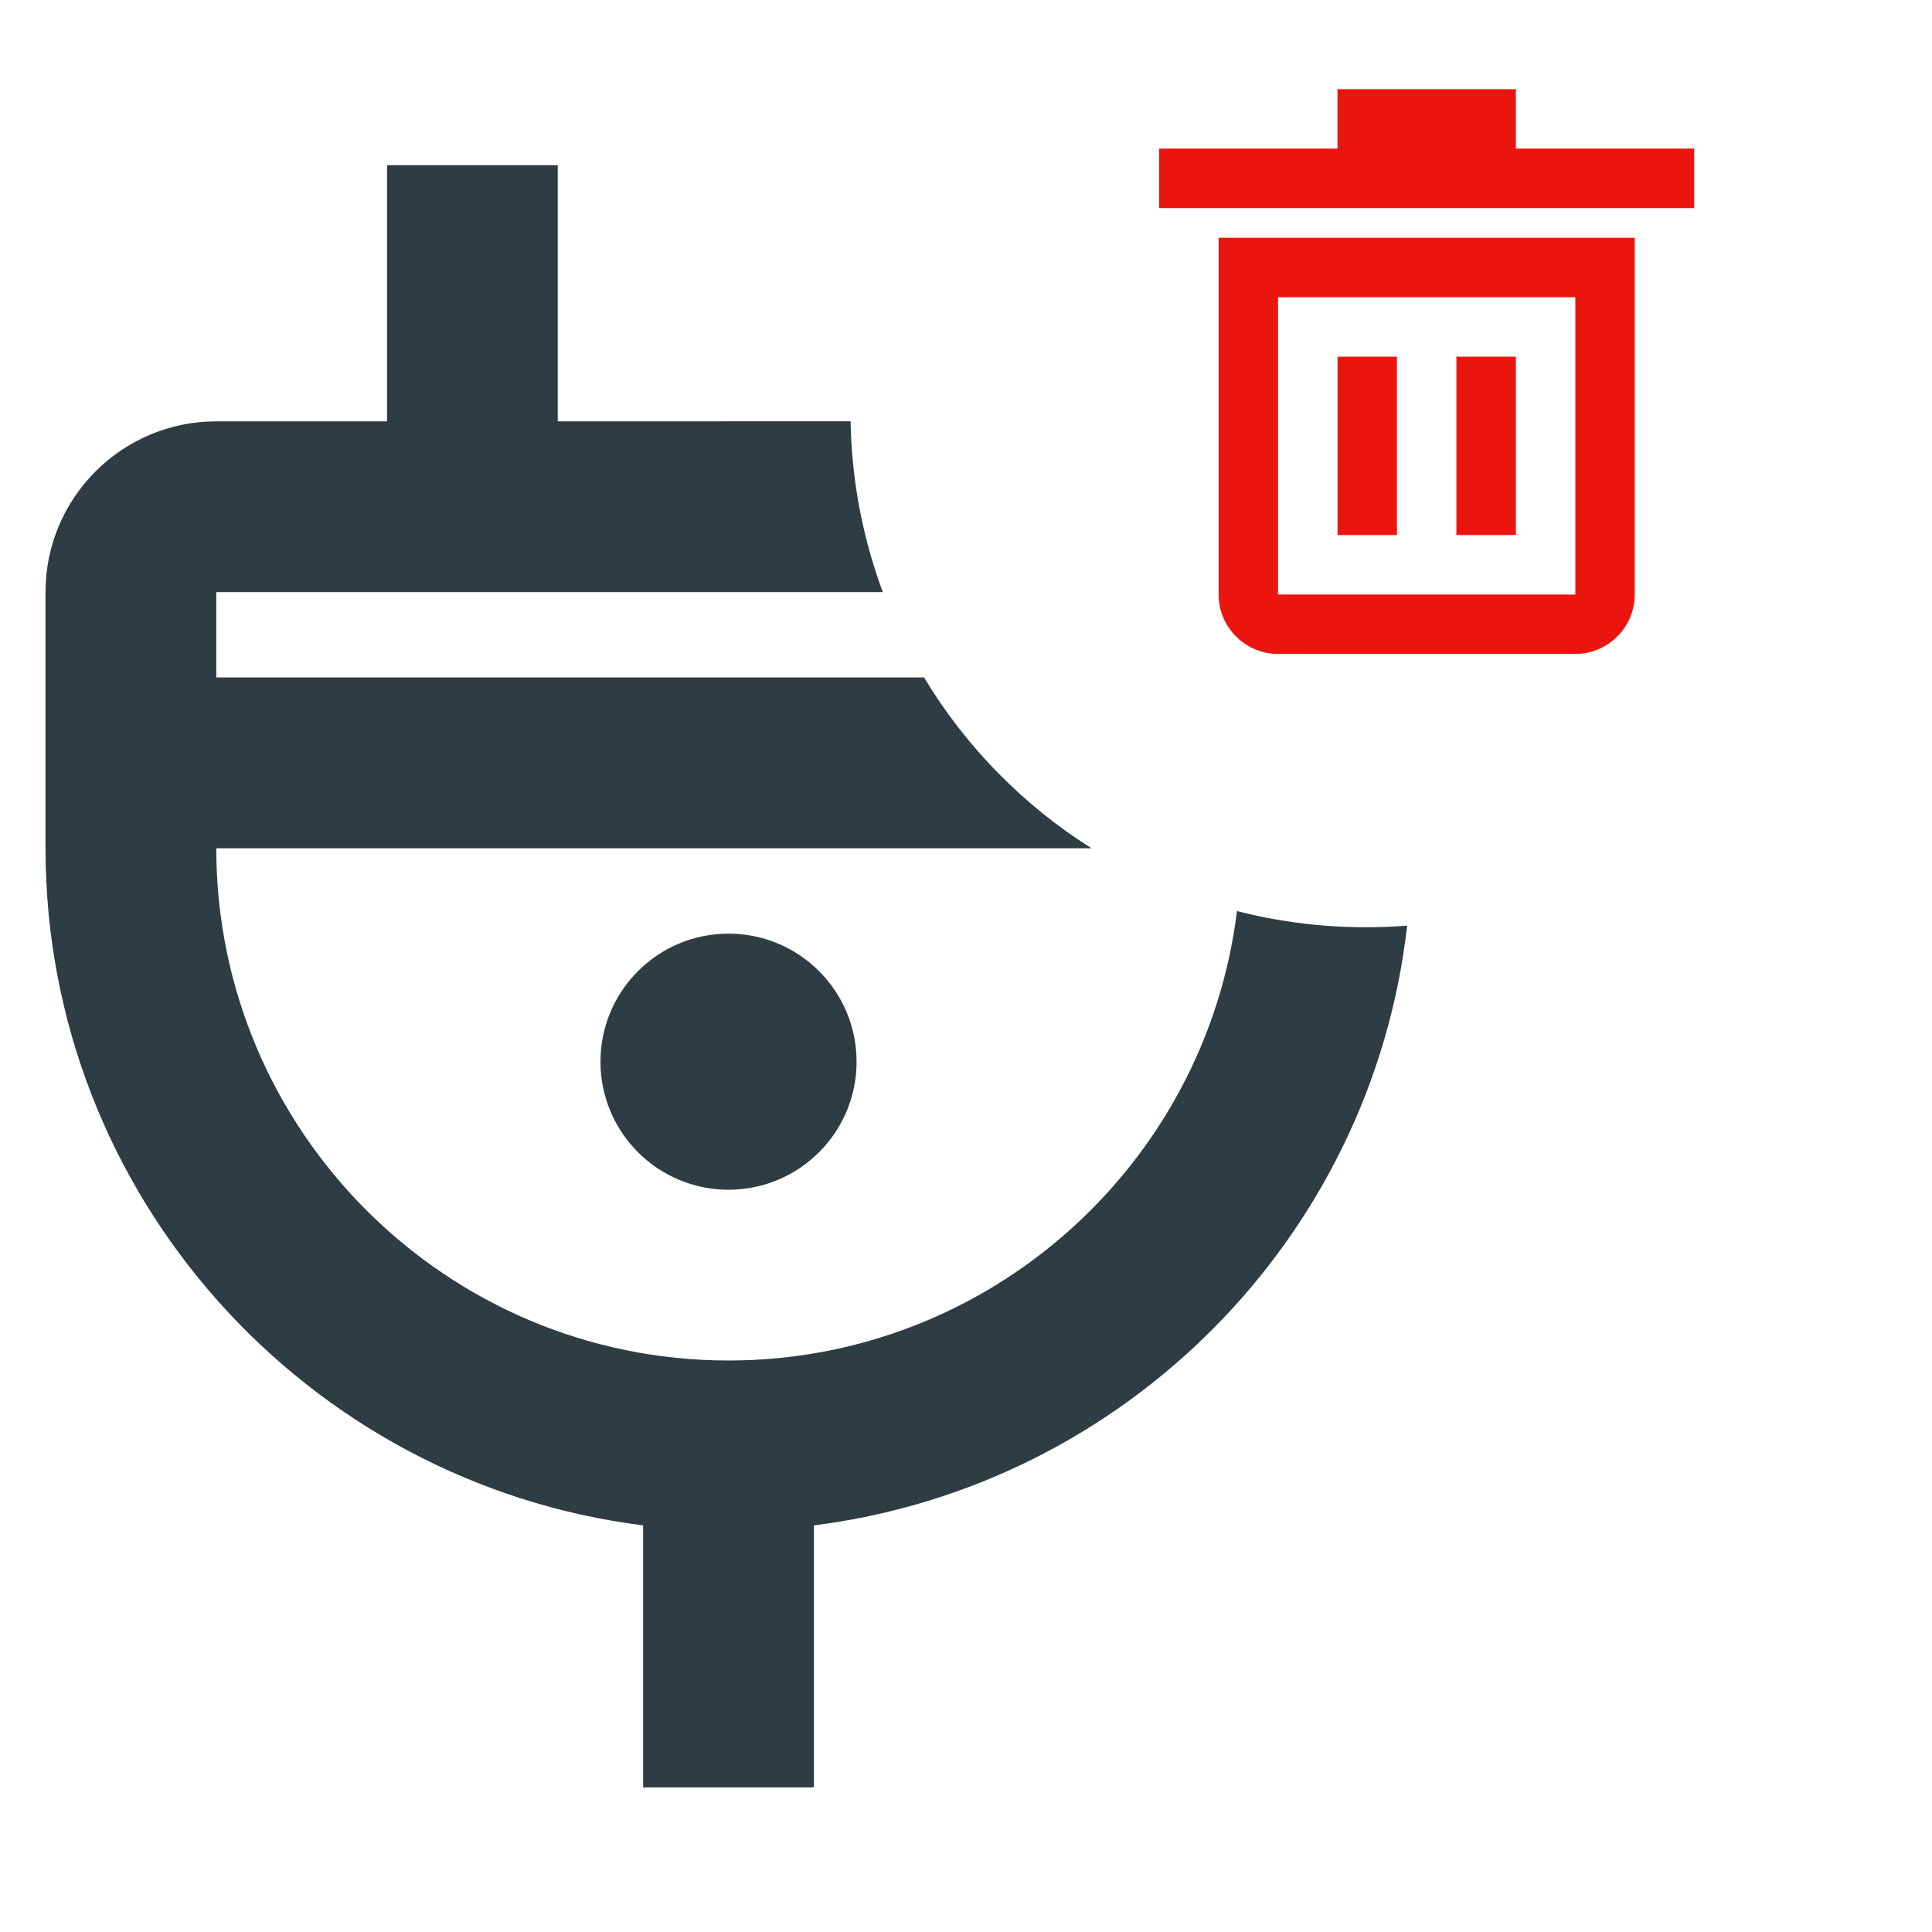 <svg xmlns="http://www.w3.org/2000/svg" width="36" height="36" viewBox="0 0 36 36">
    <defs>
        <filter id="grjfktf2ea">
            <feColorMatrix in="SourceGraphic" values="0 0 0 0 0.18 0 0 0 0 0.235 0 0 0 0 0.263 0 0 0 1 0"/>
        </filter>
    </defs>
    <g fill="none" fill-rule="evenodd">
        <g>
            <g>
                <g>
                    <g filter="transparent" transform="translate(-705 -32) translate(633 32) translate(72) translate(0 2.23)">
                        <g fill="#2e3c43" fill-rule="nonzero" transform="translate(.848 .848)">
                            <circle cx="12.727" cy="16.705" r="2.386"/>
                            <path d="M9.545 0v4.773l5.457-.001.002.101c.03 1.082.24 2.118.598 3.082H3.182v1.59H16.37c.777 1.29 1.848 2.382 3.12 3.183H3.182c0 5.264 4.281 9.545 9.545 9.545 4.868 0 8.896-3.661 9.474-8.375.766.197 1.57.302 2.399.302.26 0 .518-.01.772-.03-.658 5.816-5.257 10.446-11.054 11.175v4.882h-3.182v-4.882C4.868 24.557 0 19.205 0 12.727V7.955c0-1.757 1.427-3.182 3.182-3.182h3.182V0h3.181z"/>
                        </g>
                    </g>
                    <g fill="#EB1510">
                        <path d="M10.523 4.43v6.647c0 .61-.497 1.108-1.108 1.108H3.877c-.611 0-1.108-.497-1.108-1.108V4.43h7.754zM9.415 5.539H3.877v5.539h5.539V5.538zM6.092 6.646V9.97H4.985V6.646h1.107zm2.216 0V9.97H7.2V6.646h1.108zm0-4.984v1.107h3.323v1.108H1.66V2.769h3.324V1.662h3.323z" transform="translate(-705 -32) translate(633 32) translate(72) translate(19.938)"/>
                    </g>
                </g>
            </g>
        </g>
    </g>
</svg>

